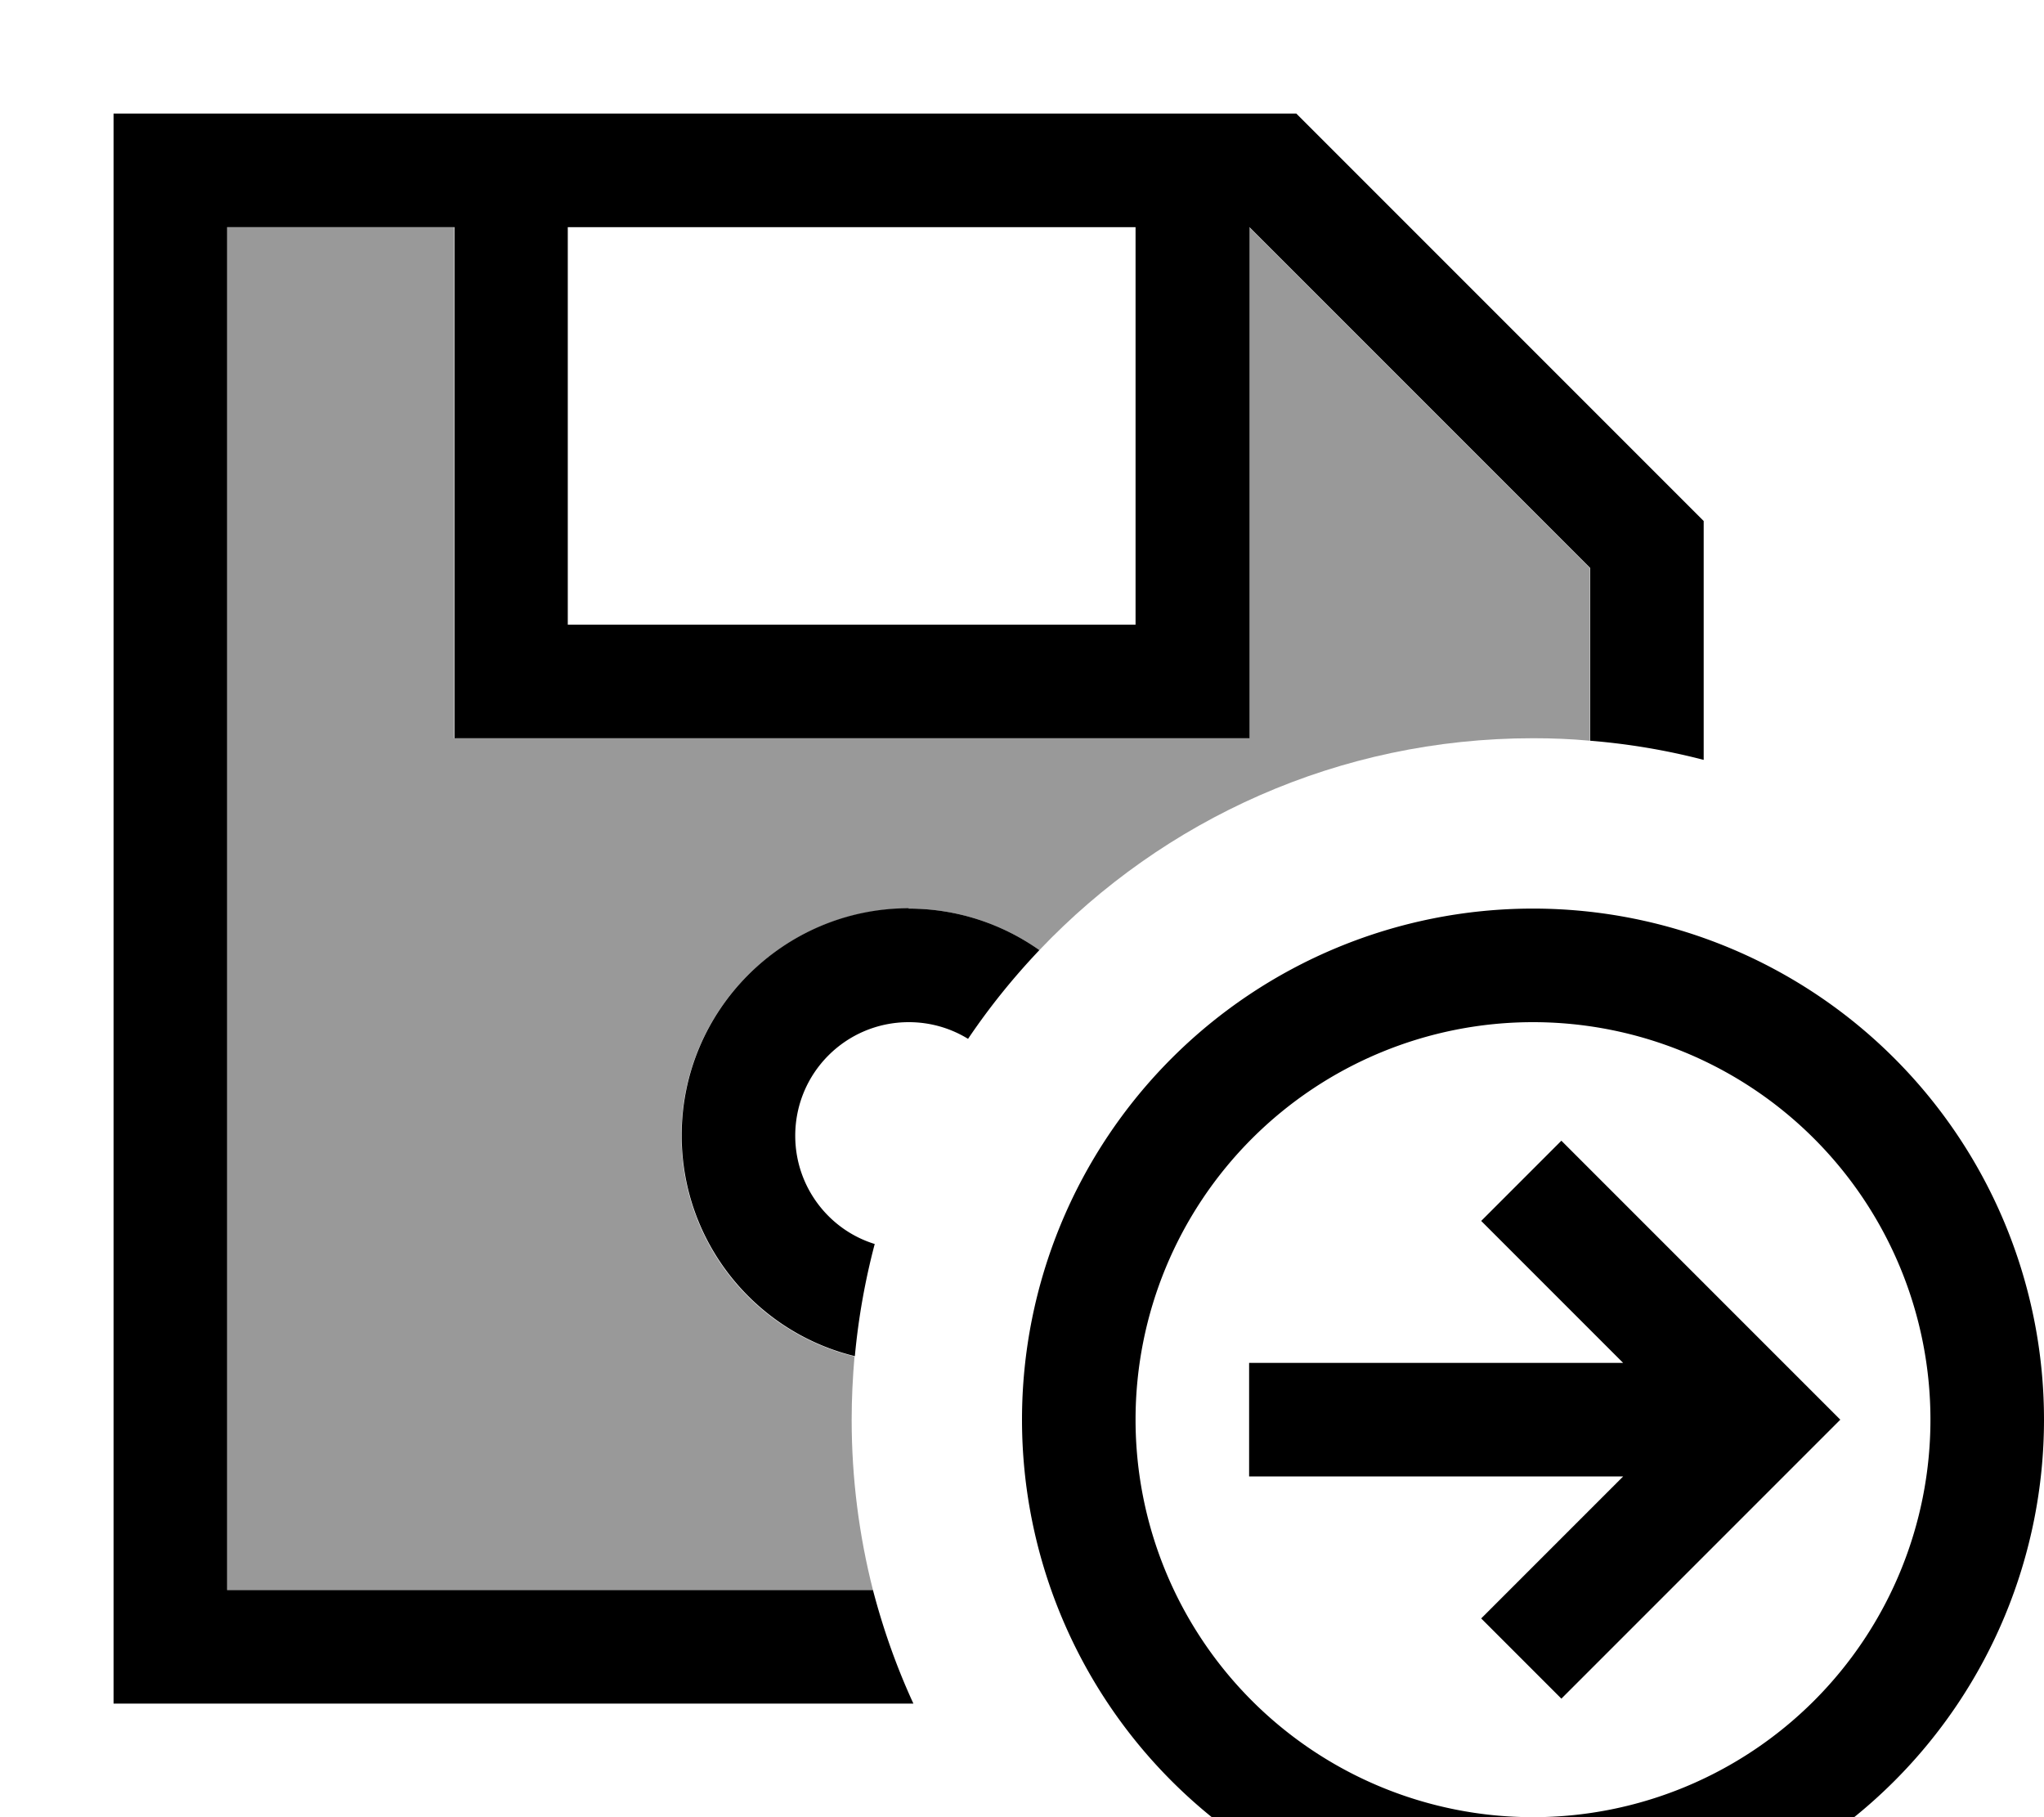 <svg fill="currentColor" xmlns="http://www.w3.org/2000/svg" viewBox="0 0 576 512"><!--! Font Awesome Pro 7.0.1 by @fontawesome - https://fontawesome.com License - https://fontawesome.com/license (Commercial License) Copyright 2025 Fonticons, Inc. --><path opacity=".4" fill="currentColor" d="M64 64l0 384 182 0c-3.9-15.3-6-31.4-6-48 0-6 .3-11.9 .8-17.8-28-6.8-48.8-32.1-48.8-62.2 0-35.3 28.7-64 64-64 13.7 0 26.4 4.3 36.9 11.7 35-36.8 84.4-59.7 139.1-59.7 5.4 0 10.7 .2 16 .7l0-48.7-96-96 0 144-224 0 0-144-64 0z"/><path fill="currentColor" d="M64 64l0 384 182 0c2.9 11.1 6.7 21.8 11.4 32l-225.4 0 0-448 333.3 0 9.4 9.4 105.4 105.4 0 67.3c-10.4-2.7-21-4.5-32-5.4l0-48.7-96-96 0 144-224 0 0-144-64 0zM256 256c13.7 0 26.4 4.3 36.9 11.7-7.4 7.8-14.1 16.1-20.1 25-4.9-3-10.6-4.7-16.7-4.7-17.7 0-32 14.3-32 32 0 14.3 9.4 26.5 22.4 30.5-2.7 10.2-4.6 20.8-5.6 31.6-28-6.8-48.8-32.1-48.8-62.2 0-35.3 28.7-64 64-64zM160 64l0 112 160 0 0-112-160 0zM432 512a112 112 0 1 0 0-224 112 112 0 1 0 0 224zm0-256a144 144 0 1 1 0 288 144 144 0 1 1 0-288zm8 65.4l11.3 11.3 56 56 11.3 11.3-11.3 11.3-56 56-11.3 11.3-22.6-22.6c4.6-4.6 18-18 40-40l-105.4 0 0-32 105.4 0c-22-22-35.4-35.4-40-40L440 321.4z"/></svg>